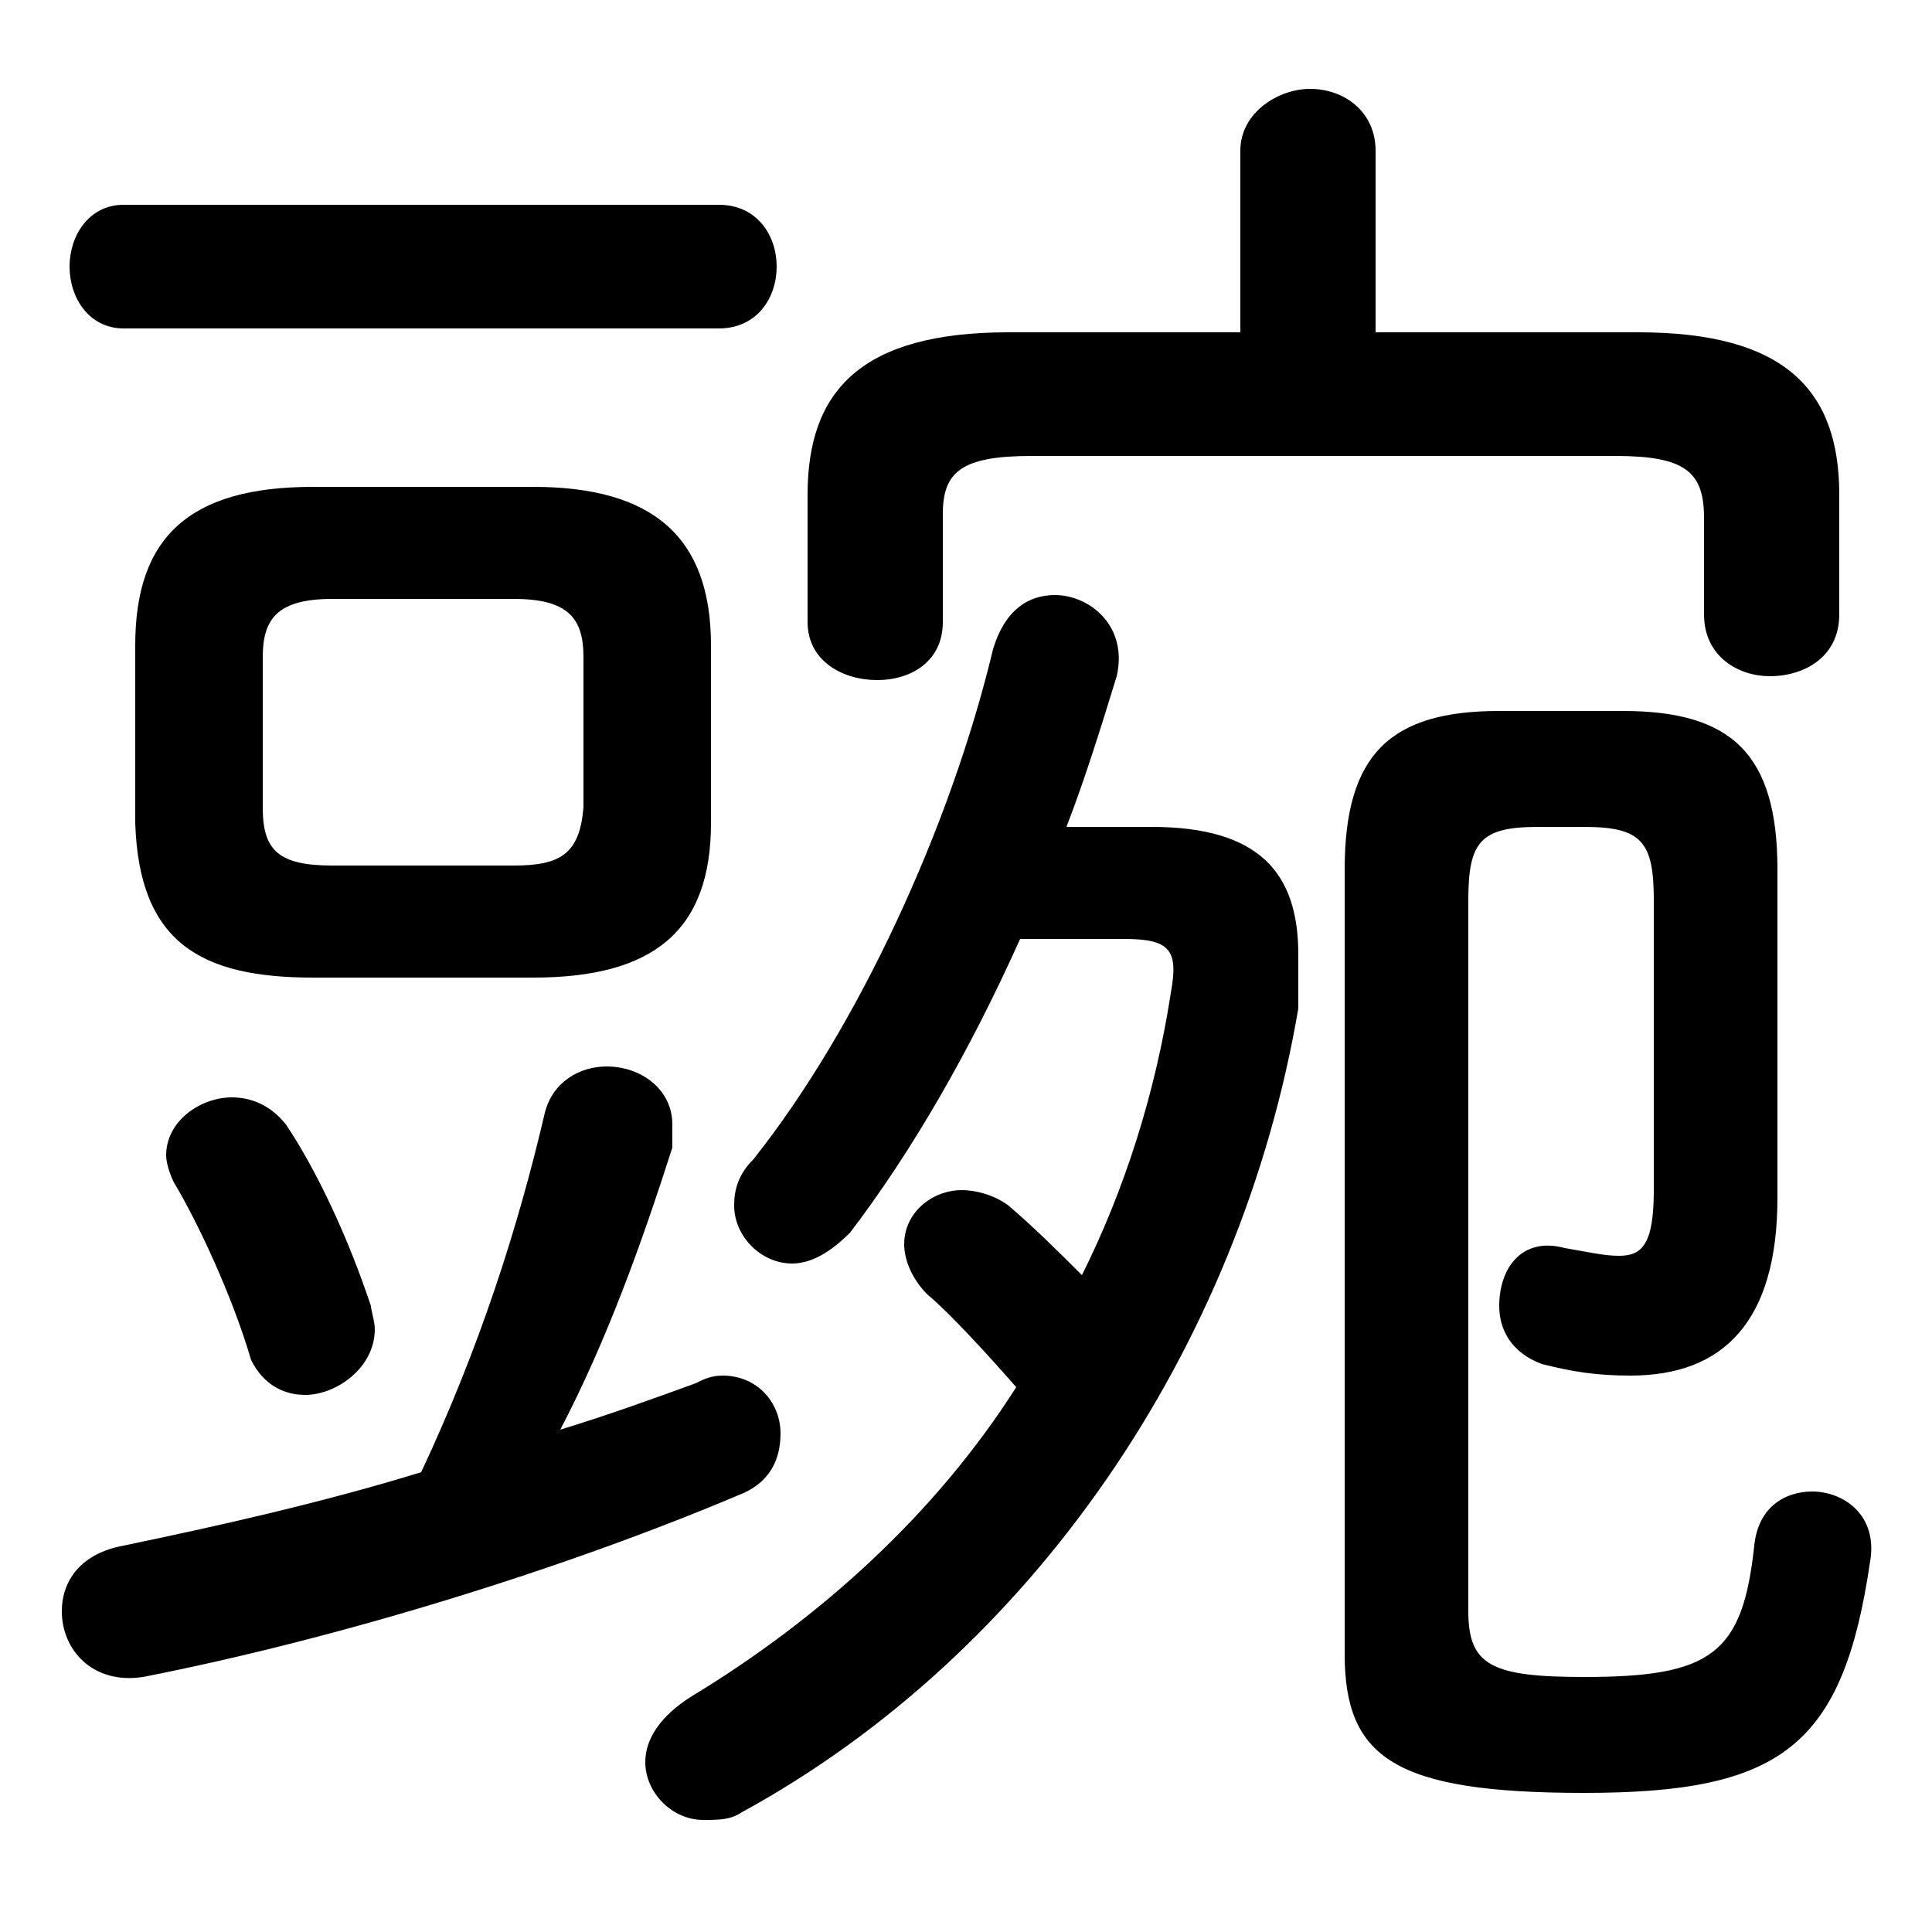 <svg xmlns="http://www.w3.org/2000/svg" viewBox="0 -44.0 50.0 50.0">
    <rect x="0" y="-44.0" width="50.0" height="50.0" fill="#808080" stroke="none"/>
    <g transform="scale(1, -1)">
        <!-- ボディの枠 -->
        <rect x="0" y="-6.0" width="50.0" height="50.0"
            stroke="white" fill="white"/>
        <!-- グリフ座標系の原点 -->
        <circle cx="0" cy="0" r="5" fill="white"/>
        <!-- グリフのアウトライン -->
        <g style="fill:black;stroke:#000000;stroke-width:0;stroke-linecap:round;stroke-linejoin:round;">
        <path d="M 13.8 18.7 C 16.9 18.7 18.4 19.9 18.4 22.7 L 18.4 27.3 C 18.4 30.1 16.9 31.4 13.8 31.4 L 8.1 31.4 C 4.9 31.4 3.5 30.1 3.5 27.3 L 3.5 22.7 C 3.6 19.6 5.2 18.7 8.1 18.7 Z M 8.6 21.6 C 7.2 21.6 6.8 22.0 6.8 23.1 L 6.8 27.0 C 6.8 28.0 7.2 28.5 8.6 28.5 L 13.3 28.5 C 14.7 28.5 15.1 28.0 15.1 27.0 L 15.1 23.1 C 15.0 21.9 14.5 21.6 13.3 21.6 Z M 29.1 19.7 C 30.3 19.7 30.5 19.4 30.3 18.3 C 29.9 15.7 29.1 13.2 28.0 11.0 C 27.4 11.6 26.8 12.2 26.1 12.8 C 25.7 13.1 25.2 13.2 24.9 13.2 C 24.1 13.2 23.4 12.6 23.4 11.8 C 23.4 11.4 23.6 10.9 24.0 10.5 C 24.6 10.0 25.6 8.9 26.3 8.1 C 24.2 4.8 21.2 2.1 17.9 0.1 C 17.1 -0.4 16.7 -1.0 16.7 -1.6 C 16.7 -2.4 17.4 -3.1 18.2 -3.1 C 18.6 -3.1 18.9 -3.1 19.2 -2.9 C 26.7 1.2 32.1 9.1 33.6 17.9 C 33.6 18.4 33.6 18.9 33.6 19.3 C 33.6 21.4 32.6 22.6 29.8 22.6 L 27.6 22.6 C 28.1 23.9 28.5 25.2 28.9 26.5 C 29.2 27.8 28.2 28.6 27.3 28.6 C 26.6 28.6 26.0 28.2 25.7 27.2 C 24.6 22.6 22.2 17.4 19.5 14.0 C 19.1 13.6 19.0 13.2 19.0 12.8 C 19.0 12.0 19.7 11.3 20.5 11.3 C 21.0 11.3 21.5 11.6 22.0 12.1 C 23.6 14.2 25.1 16.8 26.4 19.7 Z M 14.5 7.0 C 15.7 9.3 16.6 11.8 17.4 14.3 C 17.4 14.5 17.4 14.7 17.4 14.9 C 17.4 15.8 16.6 16.4 15.7 16.4 C 15.0 16.4 14.3 16.0 14.1 15.2 C 13.4 12.2 12.4 9.1 10.9 5.9 C 8.3 5.1 5.6 4.5 3.2 4.0 C 2.1 3.8 1.6 3.1 1.6 2.3 C 1.6 1.3 2.4 0.4 3.7 0.6 C 8.8 1.6 14.6 3.4 19.1 5.3 C 19.9 5.6 20.2 6.2 20.2 6.9 C 20.2 7.7 19.6 8.4 18.7 8.4 C 18.4 8.4 18.2 8.3 18.0 8.2 C 16.9 7.8 15.8 7.4 14.5 7.0 Z M 35.6 35.4 L 35.6 40.1 C 35.6 41.1 34.8 41.7 33.9 41.7 C 33.1 41.7 32.1 41.1 32.1 40.1 L 32.1 35.4 L 26.1 35.4 C 22.3 35.4 20.9 33.9 20.9 31.2 L 20.9 27.9 C 20.9 26.9 21.8 26.4 22.7 26.4 C 23.6 26.4 24.4 26.9 24.4 27.9 L 24.4 30.7 C 24.4 31.8 24.9 32.2 26.7 32.2 L 41.8 32.2 C 43.6 32.2 44.1 31.8 44.1 30.6 L 44.1 28.1 C 44.1 27.0 45.0 26.5 45.8 26.5 C 46.7 26.5 47.6 27.0 47.6 28.1 L 47.6 31.2 C 47.6 33.9 46.2 35.4 42.4 35.4 Z M 34.8 1.2 C 34.8 -1.5 36.1 -2.4 41.0 -2.4 C 46.1 -2.4 47.7 -1.2 48.4 3.6 C 48.6 4.8 47.7 5.4 46.9 5.4 C 46.2 5.4 45.5 5.0 45.4 4.0 C 45.1 1.2 44.3 0.6 41.0 0.6 C 38.6 0.6 38.0 0.9 38.0 2.3 L 38.0 20.7 C 38.0 22.2 38.3 22.6 39.8 22.6 L 41.0 22.6 C 42.5 22.6 42.8 22.2 42.8 20.7 L 42.8 13.2 C 42.8 11.8 42.5 11.5 41.9 11.5 C 41.5 11.5 41.1 11.6 40.5 11.7 C 39.4 12.0 38.8 11.2 38.8 10.2 C 38.8 9.6 39.1 9.0 39.9 8.7 C 40.7 8.5 41.3 8.4 42.2 8.4 C 44.6 8.4 46.0 9.8 46.0 13.0 L 46.0 21.5 C 46.0 24.5 44.8 25.6 42.0 25.6 L 38.8 25.6 C 36.0 25.6 34.8 24.5 34.8 21.5 Z M 18.6 35.5 C 19.6 35.5 20.1 36.3 20.1 37.1 C 20.1 37.9 19.6 38.7 18.6 38.7 L 3.2 38.7 C 2.3 38.7 1.8 37.9 1.8 37.1 C 1.8 36.3 2.3 35.5 3.2 35.5 Z M 7.4 14.9 C 7.0 15.4 6.5 15.6 6.0 15.6 C 5.2 15.6 4.3 15.0 4.3 14.1 C 4.3 13.9 4.4 13.6 4.5 13.4 C 5.1 12.4 6.0 10.5 6.5 8.8 C 6.8 8.2 7.3 7.9 7.9 7.9 C 8.7 7.9 9.7 8.6 9.7 9.6 C 9.7 9.8 9.6 10.1 9.6 10.2 C 9.0 12.0 8.2 13.7 7.4 14.9 Z"/>
    </g>
    </g>
</svg>

